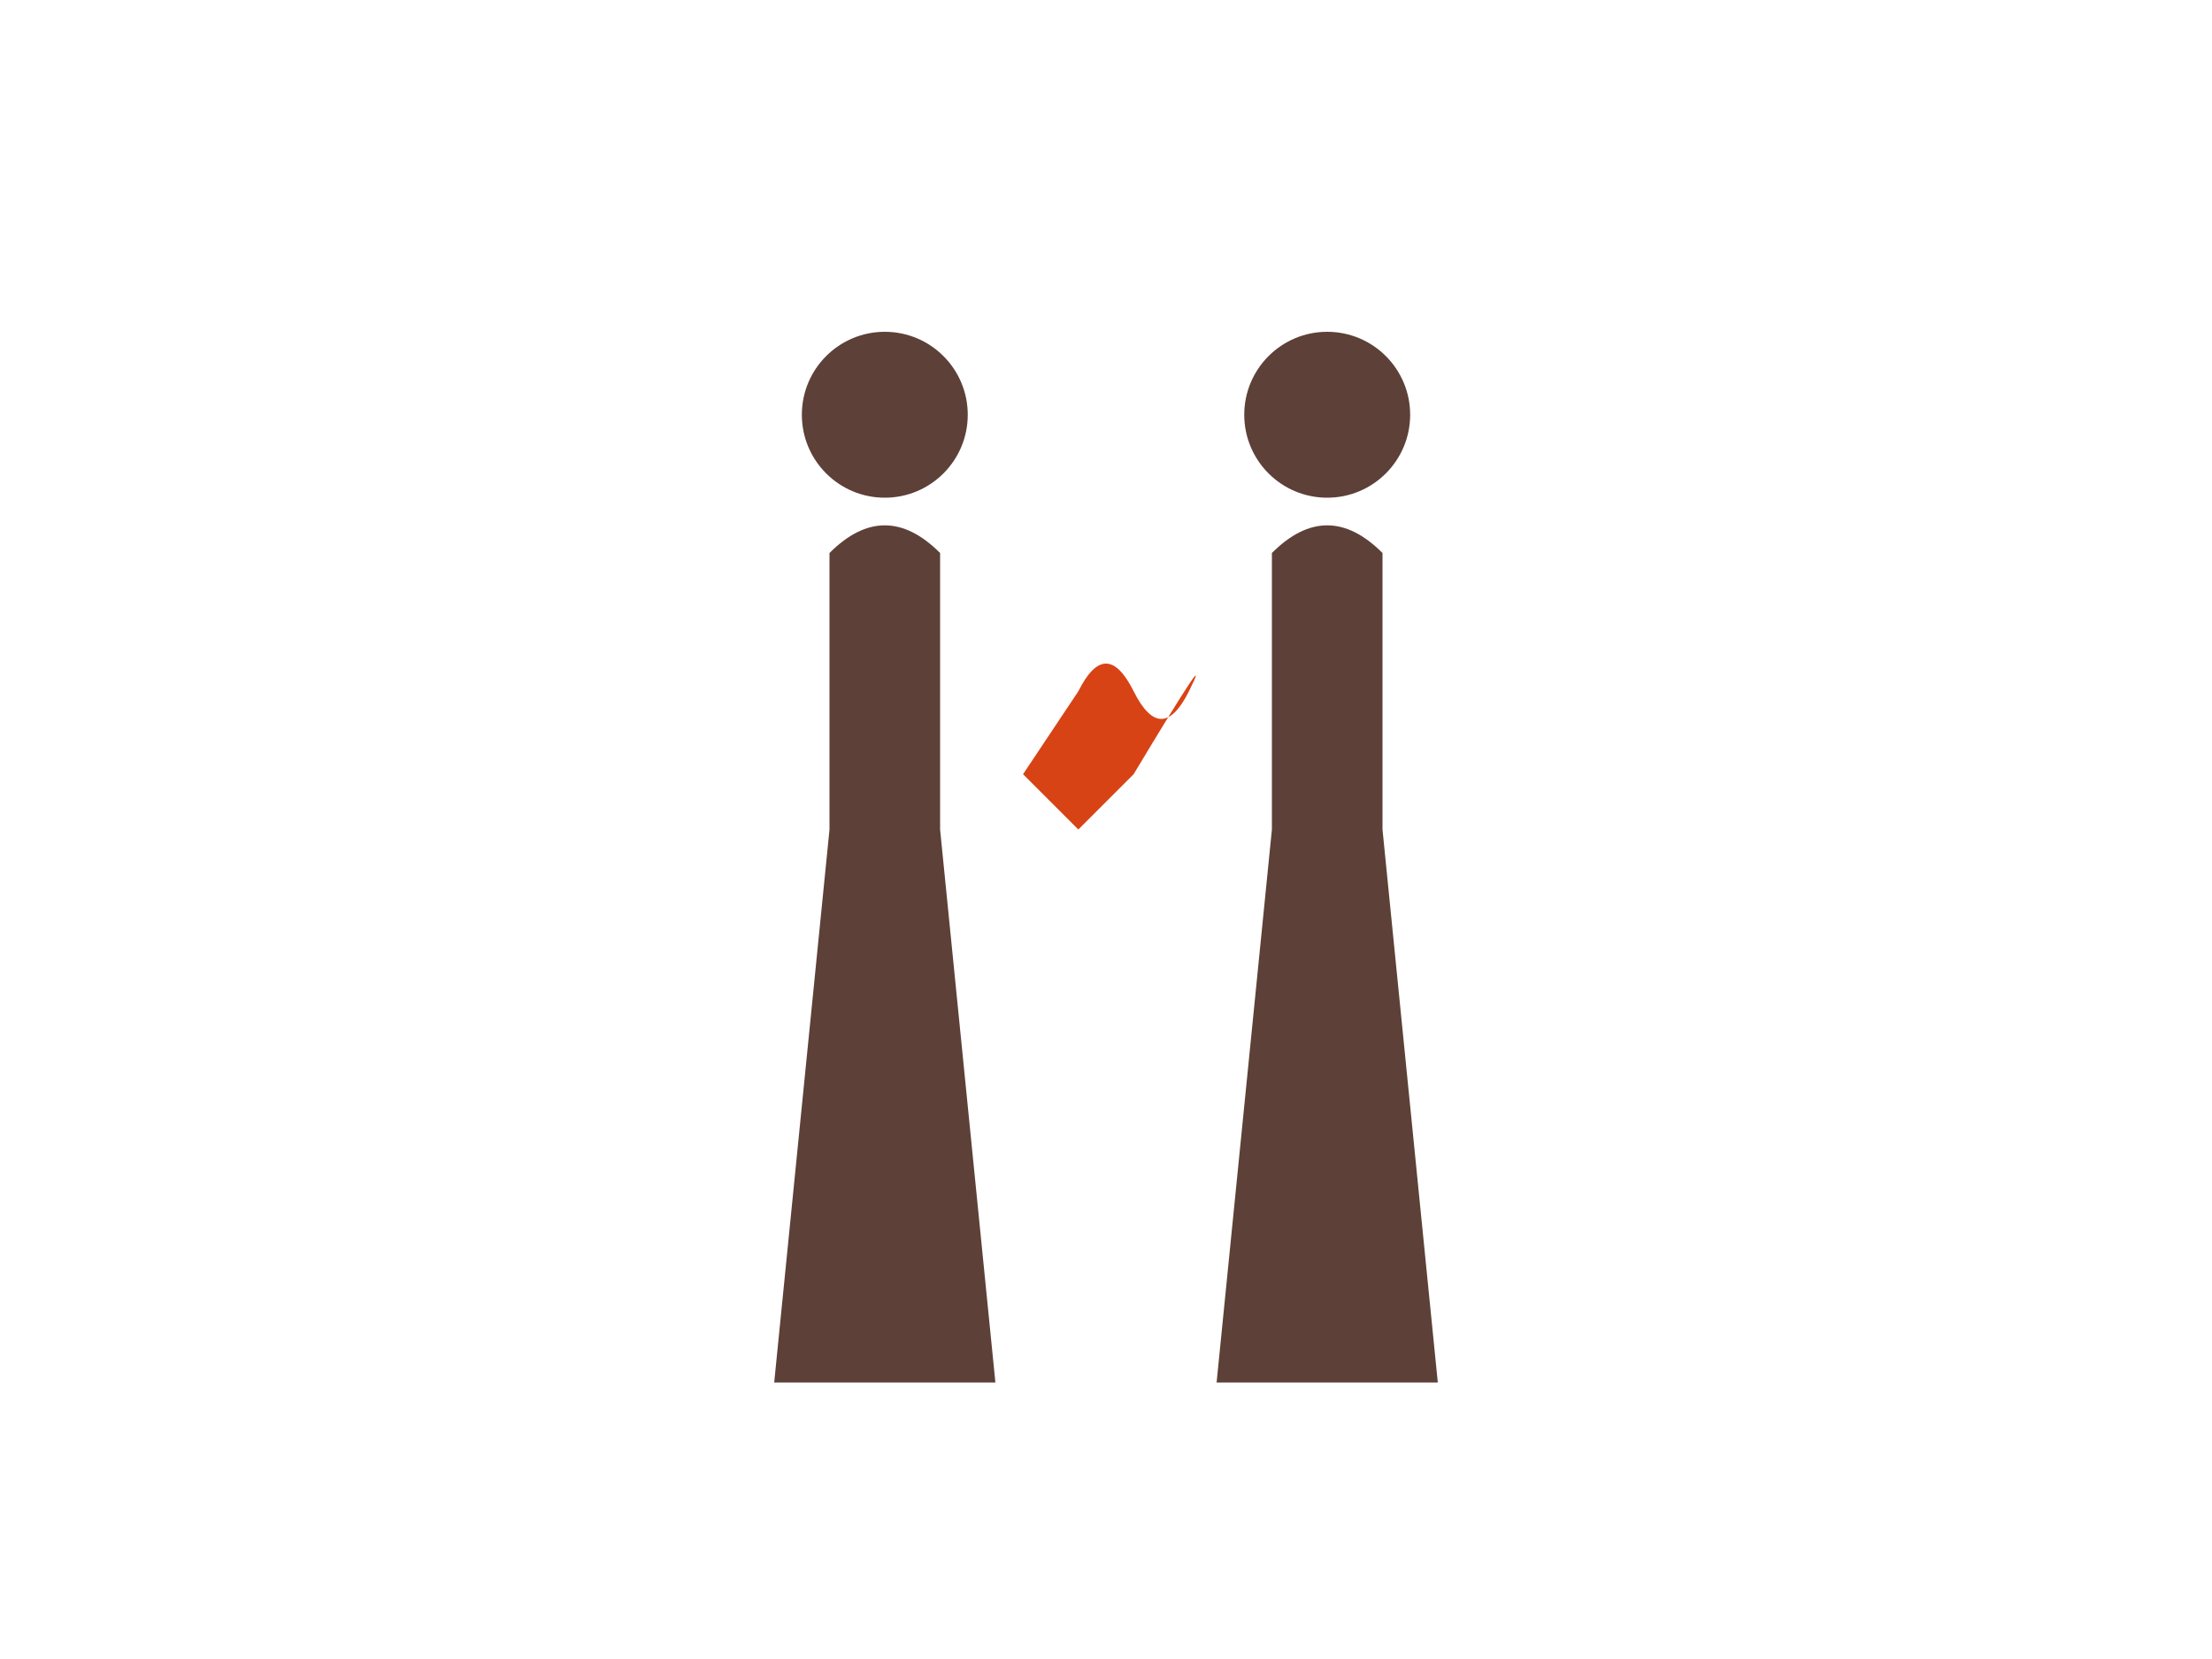 <?xml version="1.0" encoding="UTF-8"?>
<svg width="800" height="600" version="1.1" viewBox="0 0 800 600" xmlns="http://www.w3.org/2000/svg">
    <!-- Person 1 Silhouette -->
    <path d="M300,200 Q320,180 340,200 L340,300 L360,500 L280,500 L300,300 Z" fill="#5D4037"/>
    <circle cx="320" cy="150" r="30" fill="#5D4037"/>
    
    <!-- Person 2 Silhouette -->
    <path d="M460,200 Q480,180 500,200 L500,300 L520,500 L440,500 L460,300 Z" fill="#5D4037"/>
    <circle cx="480" cy="150" r="30" fill="#5D4037"/>
    
    <!-- Heart Between -->
    <path d="M390,250 Q400,230 410,250 T430,250 T410,280 L390,300 L370,280 T390,250" fill="#D84315"/>
</svg> 